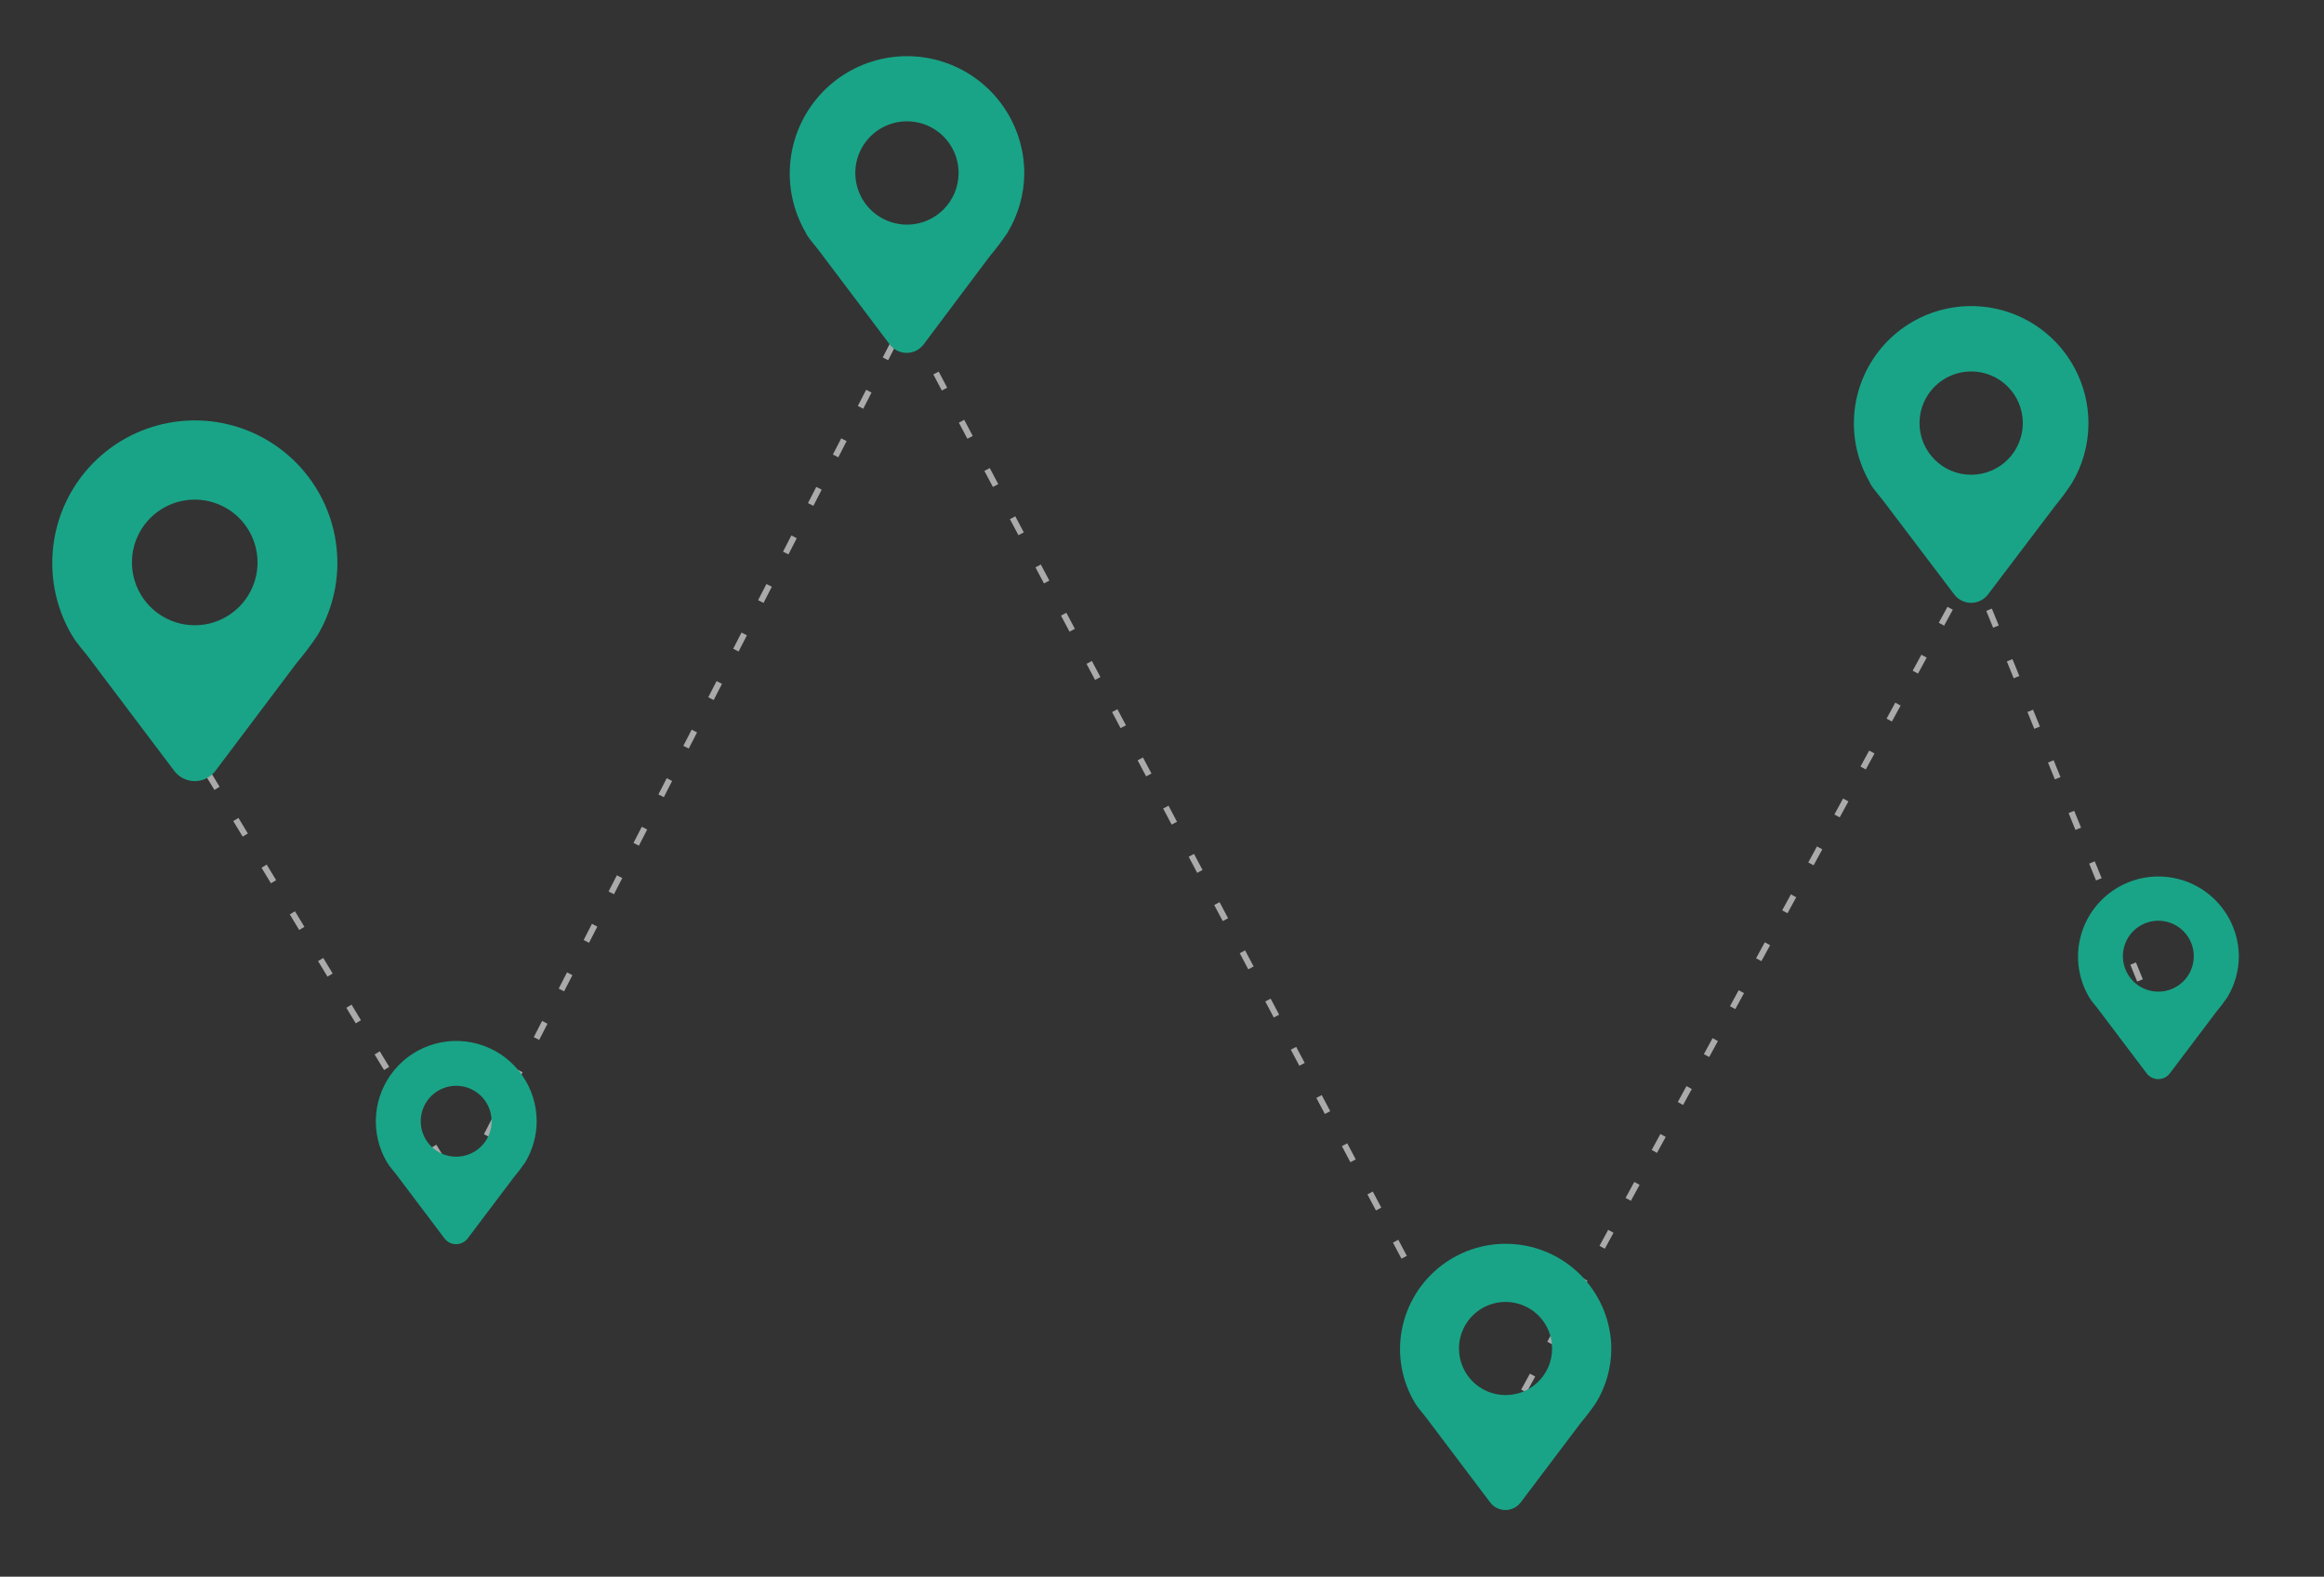 <svg xmlns="http://www.w3.org/2000/svg" xmlns:xlink="http://www.w3.org/1999/xlink" viewBox="0 0 1150 780" width="1150" height="780" preserveAspectRatio="xMidYMid meet" style="width: 100%; height: 100%; transform: translate3d(0px, 0px, 0px); content-visibility: visible;"><rect x="0" y="0" width="1150" height="780" fill="#333333" stroke="none"/><defs><clipPath id="__lottie_element_2"><rect width="1150" height="780" x="0" y="0"></rect></clipPath></defs><g clip-path="url(#__lottie_element_2)"><g transform="matrix(1,0,0,1,583.135,433.893)" opacity="1" style="display: block;"><g opacity="1" transform="matrix(3,0,0,3,0,0)"><path stroke-linecap="butt" stroke-linejoin="miter" fill-opacity="0" stroke-miterlimit="4" stroke-dasharray=" 3 6" stroke-dashoffset="0" stroke="#AAAAAA" stroke-opacity="1" stroke-width="1" d=" M162,25.379 C162,25.379 130.905,-50.97 130.905,-50.97 C130.905,-50.97 52.888,92.265 52.888,92.265 C52.888,92.265 -44.832,-92.265 -44.832,-92.265 C-44.832,-92.265 -118.601,51.379 -118.601,51.379 C-118.601,51.379 -162,-20.264 -162,-20.264 C-162,-20.264 -162,-20.264 -162,-20.264"></path></g></g><g transform="matrix(1,0,0,1,575,390)" opacity="1" style="display: block;"><g opacity="1" transform="matrix(1,0,0,1,0,0)"><path stroke-linecap="butt" stroke-linejoin="miter" fill-opacity="0" stroke-miterlimit="4" stroke="#FFFFFF" stroke-opacity="1" stroke-width="6px" d="M0 0"></path></g></g><g transform="matrix(2,0,0,2,96.405,297.208)" opacity="1" style="display: block;"><g opacity="1" transform="matrix(3,0,0,3,0,0)"><path fill="#19A487" fill-opacity="1" d=" M-4.792,-1.181 C-3.991,0.755 -2.102,2.018 -0.007,2.018 C2.851,2.018 5.168,-0.296 5.172,-3.154 C5.175,-5.249 3.915,-7.14 1.98,-7.944 C0.045,-8.748 -2.184,-8.307 -3.667,-6.826 C-5.15,-5.345 -5.593,-3.117 -4.792,-1.181z M4.003,-14.168 C8.662,-12.481 11.764,-8.054 11.758,-3.099 C11.752,-1.006 11.185,1.047 10.118,2.848 C9.592,3.634 9.022,4.39 8.41,5.112 C8.41,5.112 1.694,14.03 1.694,14.03 C1.292,14.56 0.665,14.871 0,14.871 C-0.665,14.871 -1.292,14.56 -1.694,14.03 C-1.694,14.03 -8.52,4.981 -8.52,4.981 C-9.089,4.185 -9.658,3.643 -10.104,2.882 C-10.104,2.882 -10.139,2.841 -10.139,2.841 C-12.648,-1.432 -12.209,-6.819 -9.041,-10.629 C-5.873,-14.439 -0.656,-15.855 4.003,-14.168z"></path></g></g><g transform="matrix(2,0,0,2,225.773,565.237)" opacity="1" style="display: block;"><g opacity="1" transform="matrix(3,0,0,3,0,0)"><path fill="#19A487" fill-opacity="1" d=" M-2.705,-0.635 C-2.251,0.457 -1.183,1.167 0,1.164 C0.774,1.164 1.517,0.856 2.064,0.308 C2.611,-0.24 2.917,-0.984 2.915,-1.758 C2.915,-2.941 2.203,-4.006 1.11,-4.458 C0.017,-4.91 -1.241,-4.659 -2.076,-3.822 C-2.911,-2.985 -3.159,-1.727 -2.705,-0.635z M2.263,-7.98 C4.894,-7.025 6.642,-4.523 6.633,-1.724 C6.623,-0.547 6.3,0.607 5.694,1.617 C5.394,2.059 5.071,2.485 4.726,2.893 C4.726,2.893 0.94,7.908 0.94,7.908 C0.713,8.205 0.36,8.379 -0.014,8.379 C-0.388,8.379 -0.74,8.205 -0.967,7.908 C-0.967,7.908 -4.816,2.804 -4.816,2.804 C-5.138,2.358 -5.46,2.049 -5.714,1.624 C-7.135,-0.787 -6.891,-3.83 -5.103,-5.983 C-3.315,-8.136 -0.368,-8.935 2.263,-7.98z"></path></g></g><g transform="matrix(2,0,0,2,448.833,101.183)" opacity="1" style="display: block;"><g opacity="1" transform="matrix(3,0,0,3,0,0)"><path fill="#19A487" fill-opacity="1" d=" M-3.941,-0.968 C-3.28,0.624 -1.724,1.661 0,1.658 C2.347,1.654 4.249,-0.248 4.253,-2.595 C4.256,-4.319 3.219,-5.875 1.627,-6.536 C0.035,-7.197 -1.8,-6.833 -3.019,-5.614 C-4.238,-4.395 -4.602,-2.56 -3.941,-0.968z M3.29,-11.655 C7.122,-10.269 9.674,-6.629 9.672,-2.554 C9.654,-0.817 9.166,0.883 8.259,2.365 C7.824,3.01 7.355,3.63 6.853,4.224 C6.853,4.224 1.365,11.536 1.365,11.536 C1.034,11.974 0.518,12.232 -0.031,12.232 C-0.58,12.232 -1.096,11.974 -1.427,11.536 C-1.427,11.536 -7.038,4.1 -7.038,4.1 C-7.511,3.441 -7.972,2.996 -8.342,2.372 C-8.342,2.372 -8.342,2.337 -8.342,2.337 C-10.405,-1.178 -10.043,-5.608 -7.438,-8.742 C-4.833,-11.876 -0.542,-13.041 3.29,-11.655z"></path></g></g><g style="display: block;" transform="matrix(2,0,0,2,745.065,681.174)" opacity="1"><g opacity="1" transform="matrix(3,0,0,3,0,0)"><path fill="#19A487" fill-opacity="1" d=" M-3.557,-0.869 C-2.96,0.567 -1.557,1.501 -0.002,1.497 C2.113,1.497 3.828,-0.218 3.828,-2.333 C3.832,-3.888 2.898,-5.291 1.462,-5.888 C0.026,-6.485 -1.627,-6.156 -2.726,-5.057 C-3.825,-3.958 -4.154,-2.305 -3.557,-0.869z M0.772,-10.941 C5.253,-10.541 8.694,-6.796 8.713,-2.297 C8.7,-0.75 8.274,0.765 7.478,2.092 C7.084,2.673 6.661,3.232 6.208,3.768 C6.208,3.768 1.232,10.357 1.232,10.357 C0.934,10.747 0.471,10.976 -0.02,10.976 C-0.511,10.976 -0.975,10.747 -1.273,10.357 C-1.273,10.357 -6.329,3.66 -6.329,3.66 C-6.753,3.065 -7.177,2.66 -7.51,2.101 C-8.568,0.314 -8.945,-1.795 -8.573,-3.838 C-7.758,-8.263 -3.709,-11.341 0.772,-10.941z"></path></g></g><g style="display: block;" transform="matrix(2,0,0,2,975.408,224.825)" opacity="1"><g opacity="1" transform="matrix(3,0,0,3,0,0)"><path fill="#19A487" fill-opacity="1" d=" M-4.26,-2.586 C-4.26,-0.233 -2.353,1.674 0,1.674 C0,1.674 -0.007,1.674 -0.007,1.674 C1.124,1.676 2.21,1.228 3.01,0.429 C3.81,-0.37 4.26,-1.455 4.26,-2.586 C4.26,-4.939 2.353,-6.845 0,-6.845 C-2.353,-6.845 -4.26,-4.939 -4.26,-2.586z M3.297,-11.654 C7.132,-10.264 9.682,-6.617 9.672,-2.538 C9.666,-0.807 9.192,0.89 8.3,2.374 C7.878,3.019 7.42,3.64 6.928,4.233 C6.928,4.233 1.393,11.539 1.393,11.539 C1.062,11.977 0.546,12.234 -0.003,12.234 C-0.552,12.234 -1.068,11.977 -1.399,11.539 C-1.399,11.539 -7.024,4.117 -7.024,4.117 C-7.497,3.458 -7.965,3.012 -8.335,2.388 C-8.335,2.388 -8.335,2.347 -8.335,2.347 C-10.405,-1.168 -10.047,-5.604 -7.44,-8.742 C-4.833,-11.88 -0.538,-13.044 3.297,-11.654z"></path></g></g><g style="display: block;" transform="matrix(2,0,0,2,1068.072,483.73)" opacity="1"><g opacity="1" transform="matrix(3,0,0,3,0,0)"><path fill="#19A487" fill-opacity="1" d=" M-2.707,-0.661 C-2.253,0.432 -1.185,1.143 -0.002,1.14 C1.608,1.14 2.914,-0.166 2.914,-1.776 C2.917,-2.959 2.206,-4.027 1.113,-4.481 C0.02,-4.935 -1.238,-4.686 -2.075,-3.849 C-2.912,-3.012 -3.161,-1.754 -2.707,-0.661z M0.587,-8.327 C3.998,-8.023 6.617,-5.172 6.632,-1.748 C6.622,-0.571 6.298,0.582 5.692,1.592 C5.392,2.034 5.07,2.46 4.725,2.868 C4.725,2.868 0.938,7.883 0.938,7.883 C0.711,8.18 0.359,8.354 -0.015,8.354 C-0.389,8.354 -0.742,8.18 -0.969,7.883 C-0.969,7.883 -4.817,2.786 -4.817,2.786 C-5.139,2.333 -5.462,2.024 -5.716,1.599 C-6.521,0.239 -6.808,-1.366 -6.525,-2.921 C-5.905,-6.289 -2.824,-8.631 0.587,-8.327z"></path></g></g></g></svg>